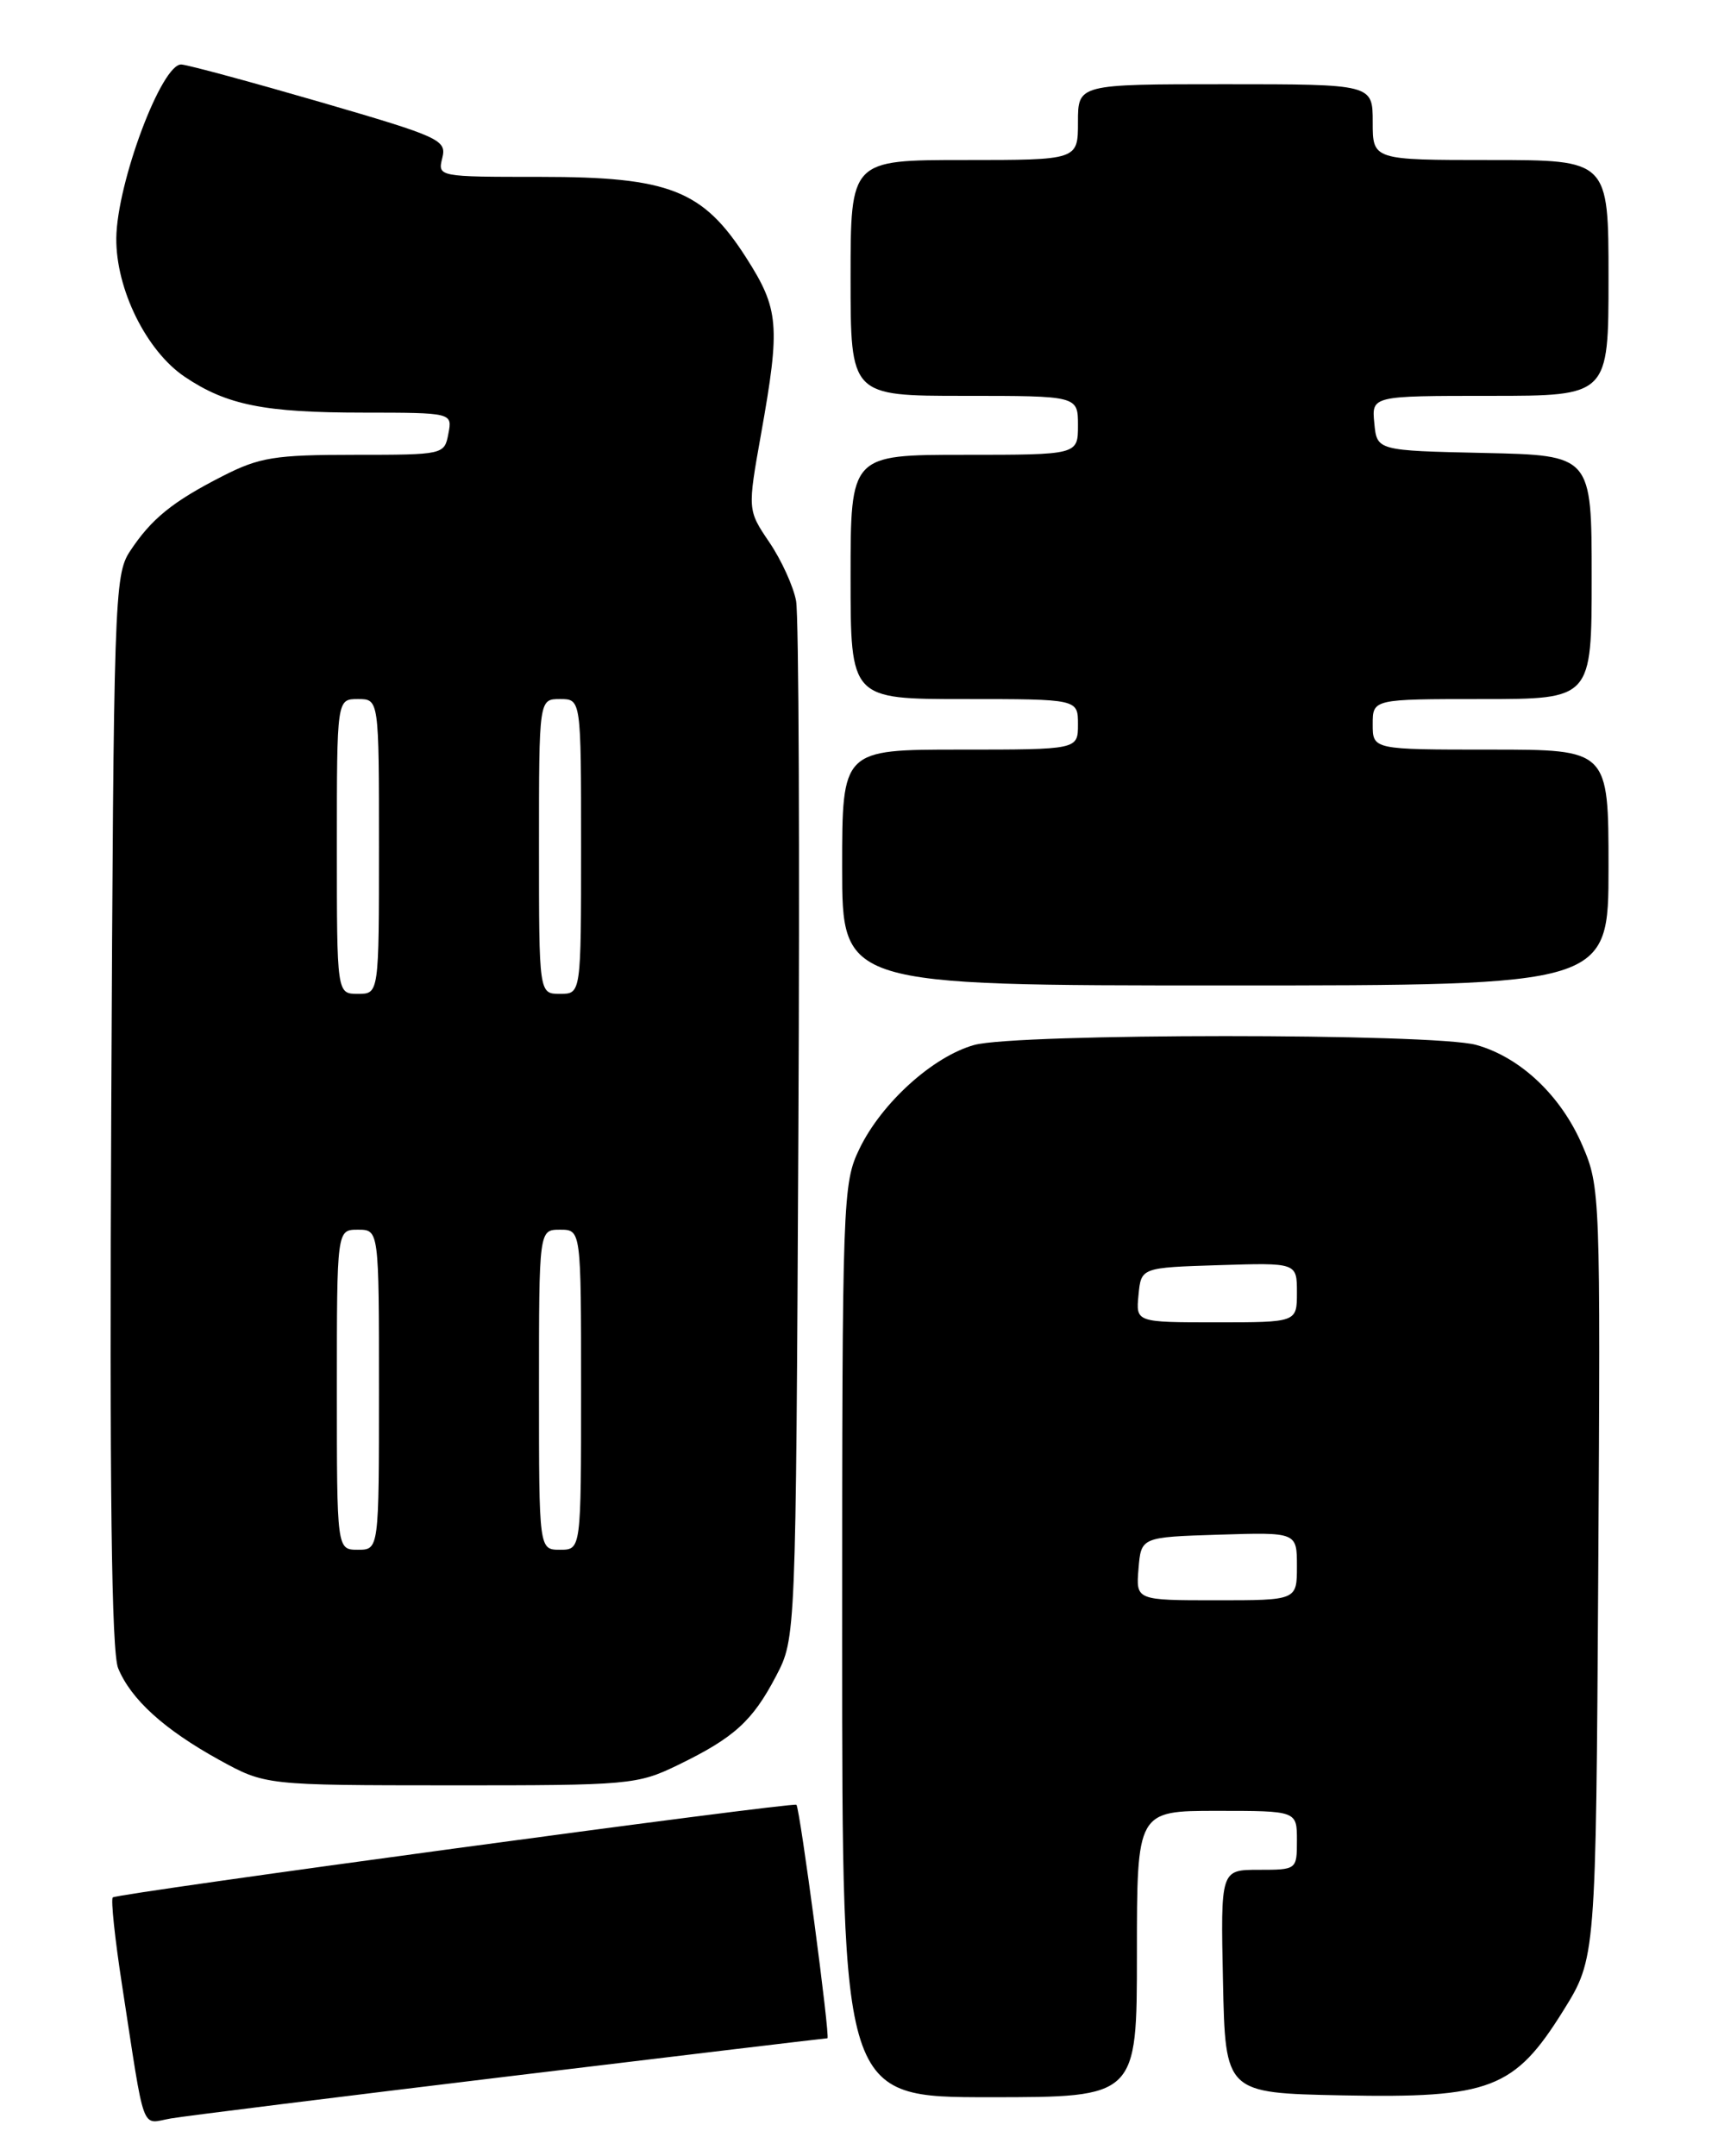 <?xml version="1.0" encoding="UTF-8" standalone="no"?>
<!DOCTYPE svg PUBLIC "-//W3C//DTD SVG 1.1//EN" "http://www.w3.org/Graphics/SVG/1.1/DTD/svg11.dtd" >
<svg xmlns="http://www.w3.org/2000/svg" xmlns:xlink="http://www.w3.org/1999/xlink" version="1.1" viewBox="0 0 204 256">
 <g >
 <path fill="currentColor"
d=" M 60.68 246.49 C 81.13 244.02 98.04 242.00 98.25 242.00 C 98.61 242.00 95.00 214.80 94.57 214.28 C 94.27 213.91 13.86 224.80 13.39 225.28 C 13.15 225.52 13.64 230.17 14.48 235.61 C 17.28 253.79 16.68 252.14 20.30 251.52 C 22.06 251.22 40.23 248.96 60.68 246.49 Z  M 135.00 232.00 C 135.00 215.00 135.00 215.00 144.50 215.00 C 154.00 215.00 154.00 215.00 154.00 218.50 C 154.00 221.98 153.98 222.00 149.47 222.00 C 144.94 222.00 144.94 222.00 145.22 235.25 C 145.50 248.50 145.50 248.50 159.37 248.78 C 176.96 249.13 179.83 248.03 185.63 238.72 C 189.50 232.50 189.50 232.50 189.78 186.75 C 190.05 141.81 190.02 140.92 187.90 136.00 C 185.36 130.08 180.53 125.52 175.28 124.06 C 170.25 122.66 120.71 122.67 115.68 124.07 C 110.79 125.43 104.69 130.94 102.06 136.38 C 100.06 140.51 100.00 142.16 100.00 194.82 C 100.00 249.00 100.00 249.00 117.50 249.00 C 135.00 249.00 135.00 249.00 135.00 232.00 Z  M 80.50 209.56 C 87.17 206.32 89.35 204.35 92.15 199.00 C 94.50 194.50 94.50 194.50 94.80 134.50 C 94.97 101.50 94.85 73.08 94.53 71.35 C 94.21 69.62 92.78 66.48 91.35 64.38 C 88.76 60.55 88.76 60.55 90.38 51.47 C 92.67 38.63 92.51 36.70 88.60 30.59 C 83.46 22.56 79.49 21.00 64.17 21.00 C 52.01 21.00 51.96 20.99 52.52 18.75 C 53.05 16.62 52.26 16.26 38.18 12.16 C 29.98 9.78 22.50 7.75 21.56 7.66 C 19.23 7.44 13.88 21.70 13.81 28.29 C 13.76 34.33 17.38 41.67 21.94 44.74 C 26.91 48.09 31.39 48.99 43.11 48.99 C 53.72 49.00 53.72 49.00 53.24 51.50 C 52.77 53.98 52.69 54.00 42.08 54.00 C 32.64 54.00 30.82 54.29 26.45 56.52 C 20.48 59.56 17.97 61.60 15.42 65.47 C 13.58 68.28 13.49 71.20 13.21 131.90 C 13.00 176.92 13.24 196.16 14.03 198.07 C 15.56 201.78 19.51 205.35 26.01 208.94 C 31.50 211.96 31.50 211.96 53.50 211.97 C 74.75 211.98 75.67 211.90 80.50 209.56 Z  M 191.00 103.00 C 191.00 89.00 191.00 89.00 177.00 89.00 C 163.00 89.00 163.00 89.00 163.00 86.00 C 163.00 83.00 163.00 83.00 176.00 83.00 C 189.00 83.00 189.00 83.00 189.00 68.53 C 189.00 54.06 189.00 54.06 176.25 53.78 C 163.50 53.50 163.50 53.50 163.19 50.25 C 162.87 47.00 162.87 47.00 176.94 47.00 C 191.00 47.00 191.00 47.00 191.00 33.00 C 191.00 19.00 191.00 19.00 177.00 19.00 C 163.00 19.00 163.00 19.00 163.00 14.50 C 163.00 10.00 163.00 10.00 145.50 10.00 C 128.00 10.00 128.00 10.00 128.00 14.50 C 128.00 19.00 128.00 19.00 114.50 19.00 C 101.00 19.00 101.00 19.00 101.00 33.00 C 101.00 47.00 101.00 47.00 114.50 47.00 C 128.00 47.00 128.00 47.00 128.00 50.50 C 128.00 54.00 128.00 54.00 114.50 54.00 C 101.00 54.00 101.00 54.00 101.00 68.50 C 101.00 83.00 101.00 83.00 114.50 83.00 C 128.00 83.00 128.00 83.00 128.00 86.00 C 128.00 89.00 128.00 89.00 114.00 89.00 C 100.00 89.00 100.00 89.00 100.00 103.00 C 100.00 117.00 100.00 117.00 145.50 117.00 C 191.00 117.00 191.00 117.00 191.00 103.00 Z  M 135.19 186.25 C 135.50 182.50 135.50 182.50 144.75 182.21 C 154.00 181.92 154.00 181.92 154.00 185.96 C 154.00 190.00 154.00 190.00 144.44 190.00 C 134.88 190.00 134.88 190.00 135.19 186.25 Z  M 135.19 153.75 C 135.50 150.50 135.50 150.50 144.75 150.21 C 154.00 149.92 154.00 149.92 154.00 153.46 C 154.00 157.00 154.00 157.00 144.44 157.00 C 134.87 157.00 134.87 157.00 135.19 153.75 Z  M 40.00 165.00 C 40.00 146.00 40.00 146.00 42.50 146.00 C 45.00 146.00 45.00 146.00 45.00 165.00 C 45.00 184.00 45.00 184.00 42.50 184.00 C 40.00 184.00 40.00 184.00 40.00 165.00 Z  M 64.00 165.00 C 64.00 146.00 64.00 146.00 66.50 146.00 C 69.00 146.00 69.00 146.00 69.00 165.00 C 69.00 184.00 69.00 184.00 66.50 184.00 C 64.00 184.00 64.00 184.00 64.00 165.00 Z  M 40.00 100.50 C 40.00 83.00 40.00 83.00 42.50 83.00 C 45.00 83.00 45.00 83.00 45.00 100.50 C 45.00 118.00 45.00 118.00 42.50 118.00 C 40.00 118.00 40.00 118.00 40.00 100.50 Z  M 64.00 100.50 C 64.00 83.00 64.00 83.00 66.50 83.00 C 69.00 83.00 69.00 83.00 69.00 100.50 C 69.00 118.00 69.00 118.00 66.50 118.00 C 64.00 118.00 64.00 118.00 64.00 100.50 Z "/>
</g>
</svg>